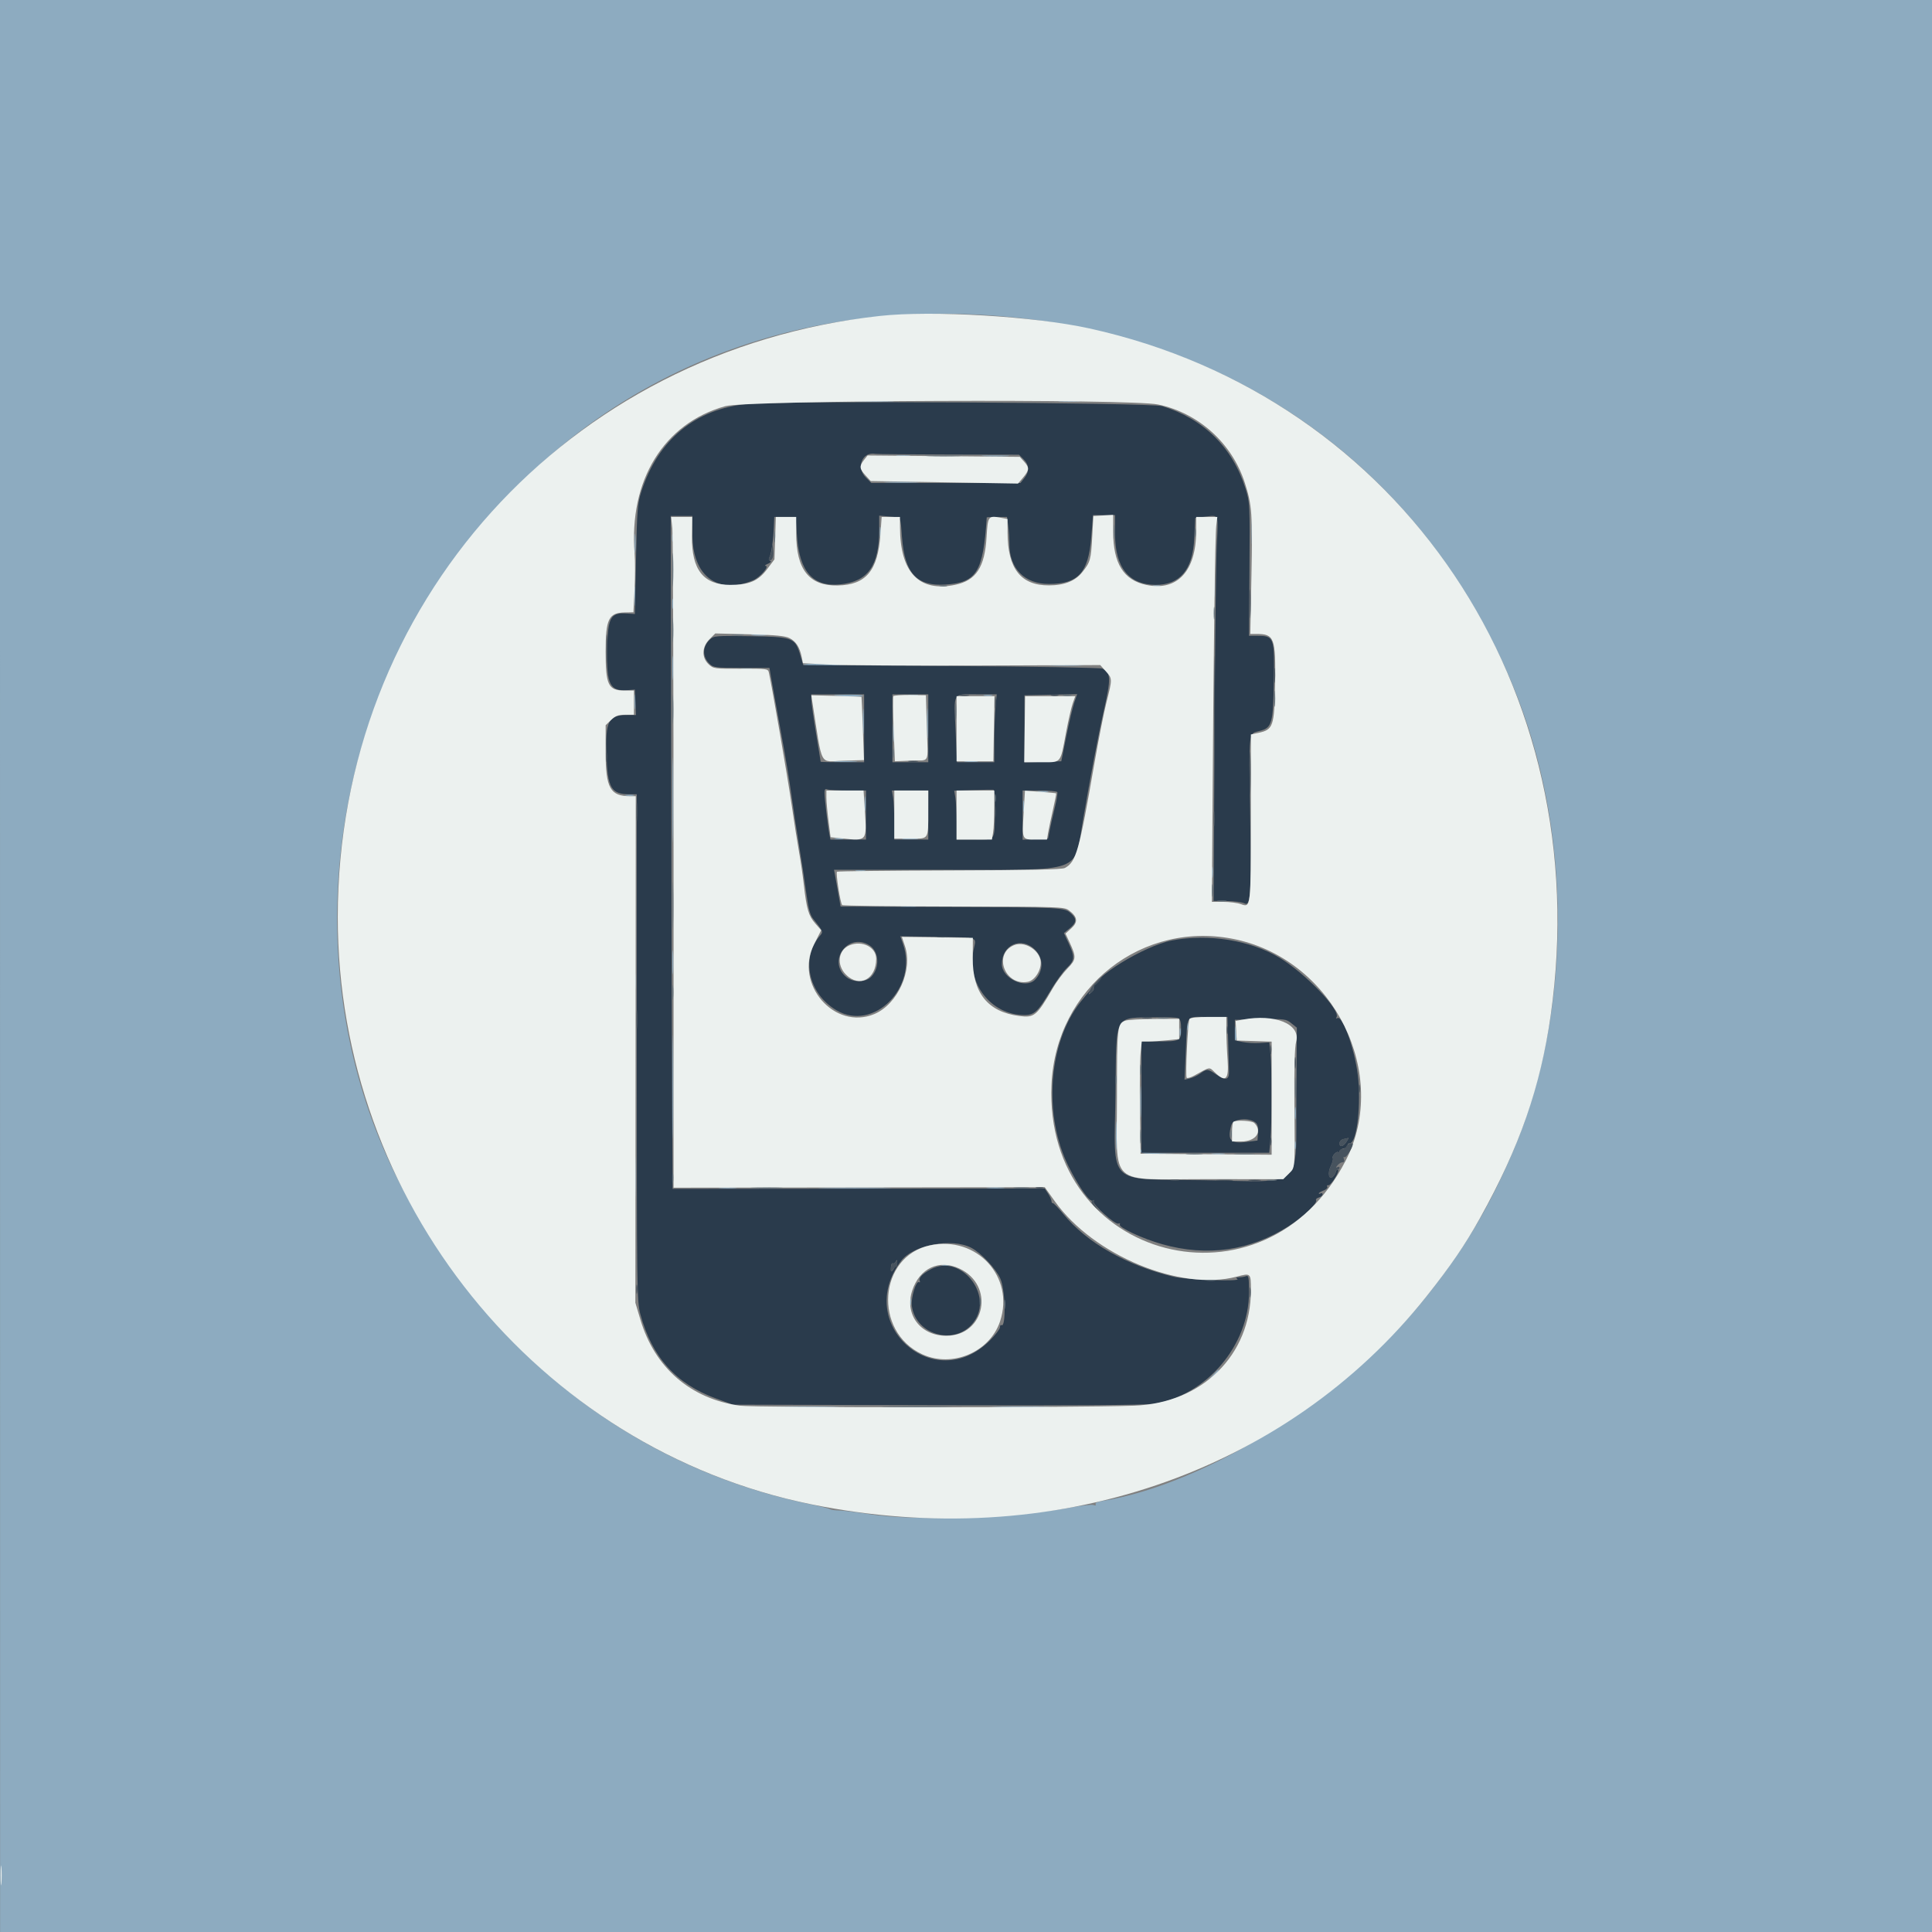<svg id="svg" version="1.1" xmlns="http://www.w3.org/2000/svg" xmlns:xlink="http://www.w3.org/1999/xlink" width="400" height="400" viewBox="0, 0, 400,400"><rect x="0" y="0" width="400" height="400" fill="#808080" stroke="none"/><g id="svgg"><path id="path0" d="M0.006 200.000 L 0.025 400.000 200.012 400.000 L 400.000 400.000 400.000 200.000 L 400.000 0.000 199.994 0.000 L -0.012 0.000 0.006 200.000 M214.258 66.215 C 259.652 72.115,295.554 99.529,313.130 141.712 C 325.557 171.538,325.674 208.791,313.434 237.944 C 308.558 249.557,303.360 258.312,295.375 268.359 C 278.997 288.969,249.916 307.303,228.060 310.798 C 227.171 310.940,226.678 311.199,226.829 311.443 C 226.985 311.695,226.833 311.756,226.434 311.603 C 226.078 311.467,223.896 311.705,221.585 312.132 C 209.727 314.326,189.452 314.983,179.883 313.483 C 177.305 313.079,174.492 312.737,173.633 312.722 C 172.773 312.707,171.982 312.597,171.875 312.477 C 171.768 312.358,169.746 311.854,167.383 311.359 C 130.670 303.662,100.308 279.664,82.341 244.141 C 63.966 207.810,65.899 161.793,87.294 126.235 C 114.428 81.138,160.718 59.256,214.258 66.215 M178.027 83.103 C 179.800 83.176,182.700 83.176,184.473 83.103 C 186.245 83.031,184.795 82.972,181.250 82.972 C 177.705 82.972,176.255 83.031,178.027 83.103 M219.447 83.101 C 220.582 83.180,222.340 83.179,223.353 83.099 C 224.366 83.019,223.438 82.954,221.289 82.955 C 219.141 82.956,218.312 83.022,219.447 83.101 M185.847 94.424 C 186.549 94.511,187.604 94.509,188.191 94.420 C 188.778 94.331,188.203 94.259,186.914 94.262 C 185.625 94.264,185.145 94.337,185.847 94.424 M203.824 94.430 C 205.175 94.507,207.284 94.506,208.511 94.429 C 209.738 94.352,208.633 94.289,206.055 94.290 C 203.477 94.291,202.473 94.354,203.824 94.430 M183.709 99.900 C 185.384 99.973,188.021 99.973,189.569 99.899 C 191.116 99.825,189.746 99.765,186.523 99.766 C 183.301 99.766,182.034 99.827,183.709 99.900 M259.129 110.156 C 259.129 112.412,259.193 113.335,259.272 112.207 C 259.351 111.079,259.351 109.233,259.272 108.105 C 259.193 106.978,259.129 107.900,259.129 110.156 M182.138 110.156 C 182.138 111.123,182.214 111.519,182.307 111.035 C 182.400 110.552,182.400 109.761,182.307 109.277 C 182.214 108.794,182.138 109.189,182.138 110.156 M131.386 112.500 C 131.386 114.326,131.454 115.073,131.536 114.160 C 131.618 113.247,131.618 111.753,131.536 110.840 C 131.454 109.927,131.386 110.674,131.386 112.500 M139.153 111.328 C 139.153 112.080,139.234 112.388,139.332 112.012 C 139.430 111.636,139.430 111.021,139.332 110.645 C 139.234 110.269,139.153 110.576,139.153 111.328 M251.315 121.289 C 251.316 123.438,251.381 124.267,251.460 123.131 C 251.539 121.996,251.539 120.238,251.458 119.225 C 251.378 118.212,251.314 119.141,251.315 121.289 M131.386 123.438 C 131.386 125.264,131.454 126.011,131.536 125.098 C 131.618 124.185,131.618 122.690,131.536 121.777 C 131.454 120.864,131.386 121.611,131.386 123.438 M238.770 121.363 C 239.146 121.461,239.761 121.461,240.137 121.363 C 240.513 121.265,240.205 121.184,239.453 121.184 C 238.701 121.184,238.394 121.265,238.770 121.363 M139.169 125.000 C 139.169 125.967,139.245 126.362,139.338 125.879 C 139.431 125.396,139.431 124.604,139.338 124.121 C 139.245 123.638,139.169 124.033,139.169 125.000 M155.753 131.532 C 156.446 131.618,157.677 131.620,158.487 131.535 C 159.298 131.451,158.730 131.380,157.227 131.378 C 155.723 131.376,155.060 131.446,155.753 131.532 M139.207 138.281 C 139.207 140.537,139.272 141.460,139.350 140.332 C 139.429 139.204,139.429 137.358,139.350 136.230 C 139.272 135.103,139.207 136.025,139.207 138.281 M166.360 137.612 C 166.530 137.780,168.587 137.867,170.932 137.805 L 175.195 137.691 170.623 137.498 C 168.109 137.392,166.190 137.443,166.360 137.612 M217.676 137.790 C 219.341 137.864,222.065 137.864,223.730 137.790 C 225.396 137.717,224.033 137.657,220.703 137.657 C 217.373 137.657,216.011 137.717,217.676 137.790 M153.619 138.562 C 154.212 138.651,155.091 138.649,155.572 138.556 C 156.052 138.464,155.566 138.390,154.492 138.393 C 153.418 138.396,153.025 138.472,153.619 138.562 M131.375 145.313 C 131.375 146.709,131.446 147.280,131.533 146.582 C 131.619 145.884,131.619 144.741,131.533 144.043 C 131.446 143.345,131.375 143.916,131.375 145.313 M172.852 143.997 C 175.649 144.287,178.819 144.313,178.652 144.043 C 178.551 143.882,176.942 143.778,175.075 143.813 C 173.207 143.847,172.207 143.930,172.852 143.997 M188.184 144.026 C 188.667 144.119,189.458 144.119,189.941 144.026 C 190.425 143.933,190.029 143.856,189.063 143.856 C 188.096 143.856,187.700 143.933,188.184 144.026 M203.813 144.026 C 204.299 144.120,205.002 144.116,205.376 144.018 C 205.749 143.921,205.352 143.844,204.492 143.849 C 203.633 143.853,203.327 143.933,203.813 144.026 M191.949 149.805 C 191.949 152.598,192.012 153.689,192.087 152.230 C 192.162 150.771,192.162 148.486,192.086 147.152 C 192.010 145.818,191.948 147.012,191.949 149.805 M178.662 149.414 C 178.663 151.777,178.727 152.694,178.805 151.451 C 178.882 150.207,178.882 148.274,178.803 147.154 C 178.724 146.034,178.661 147.051,178.662 149.414 M184.900 151.758 C 184.901 153.477,184.970 154.131,185.052 153.212 C 185.135 152.294,185.134 150.887,185.050 150.087 C 184.966 149.287,184.898 150.039,184.900 151.758 M139.239 165.625 C 139.239 173.467,139.291 176.675,139.355 172.754 C 139.419 168.833,139.419 162.417,139.355 158.496 C 139.291 154.575,139.239 157.783,139.239 165.625 M172.949 157.710 C 174.077 157.789,175.923 157.789,177.051 157.710 C 178.179 157.631,177.256 157.566,175.000 157.566 C 172.744 157.566,171.821 157.631,172.949 157.710 M199.909 157.705 C 200.611 157.792,201.666 157.790,202.253 157.701 C 202.840 157.612,202.266 157.541,200.977 157.543 C 199.688 157.545,199.207 157.618,199.909 157.705 M214.947 163.952 C 215.541 164.042,216.419 164.040,216.900 163.947 C 217.380 163.854,216.895 163.781,215.820 163.784 C 214.746 163.787,214.353 163.862,214.947 163.952 M179.031 166.406 C 179.031 167.803,179.102 168.374,179.189 167.676 C 179.275 166.978,179.275 165.835,179.189 165.137 C 179.102 164.438,179.031 165.010,179.031 166.406 M129.594 164.729 C 130.080 164.823,130.783 164.819,131.157 164.722 C 131.530 164.624,131.133 164.547,130.273 164.552 C 129.414 164.556,129.108 164.636,129.594 164.729 M211.830 166.992 C 211.833 168.066,211.909 168.459,211.999 167.866 C 212.089 167.272,212.086 166.393,211.994 165.913 C 211.901 165.432,211.828 165.918,211.830 166.992 M172.954 173.714 C 173.440 173.807,174.143 173.804,174.516 173.706 C 174.890 173.608,174.492 173.532,173.633 173.536 C 172.773 173.540,172.468 173.620,172.954 173.714 M187.003 173.719 C 187.696 173.806,188.927 173.807,189.737 173.723 C 190.548 173.638,189.980 173.567,188.477 173.566 C 186.973 173.564,186.310 173.633,187.003 173.719 M250.893 180.664 C 250.896 181.738,250.972 182.131,251.062 181.538 C 251.151 180.944,251.149 180.065,251.056 179.584 C 250.964 179.104,250.890 179.590,250.893 180.664 M177.246 180.354 C 177.729 180.447,178.521 180.447,179.004 180.354 C 179.487 180.261,179.092 180.185,178.125 180.185 C 177.158 180.185,176.763 180.261,177.246 180.354 M212.003 180.360 C 212.696 180.446,213.927 180.448,214.737 180.363 C 215.548 180.279,214.980 180.208,213.477 180.206 C 211.973 180.205,211.310 180.274,212.003 180.360 M186.612 187.782 C 187.306 187.868,188.536 187.870,189.347 187.785 C 190.157 187.701,189.590 187.630,188.086 187.628 C 186.582 187.626,185.919 187.696,186.612 187.782 M139.207 199.219 C 139.207 201.475,139.272 202.397,139.350 201.270 C 139.429 200.142,139.429 198.296,139.350 197.168 C 139.272 196.040,139.207 196.963,139.207 199.219 M131.386 203.125 C 131.386 204.951,131.454 205.698,131.536 204.785 C 131.618 203.872,131.618 202.378,131.536 201.465 C 131.454 200.552,131.386 201.299,131.386 203.125 M139.242 225.000 C 139.242 234.561,139.293 238.472,139.355 233.691 C 139.417 228.911,139.417 221.089,139.355 216.309 C 139.293 211.528,139.242 215.439,139.242 225.000 M245.794 212.500 C 245.794 213.252,245.874 213.560,245.972 213.184 C 246.071 212.808,246.071 212.192,245.972 211.816 C 245.874 211.440,245.794 211.748,245.794 212.500 M255.500 213.551 C 255.483 214.452,255.608 215.274,255.778 215.379 C 255.948 215.484,256.023 214.923,255.945 214.133 C 255.731 211.971,255.534 211.714,255.500 213.551 M244.231 213.672 C 244.231 214.424,244.312 214.731,244.410 214.355 C 244.508 213.979,244.508 213.364,244.410 212.988 C 244.312 212.612,244.231 212.920,244.231 213.672 M236.091 228.125 C 236.091 231.025,236.152 232.212,236.227 230.762 C 236.302 229.312,236.302 226.938,236.227 225.488 C 236.152 224.038,236.091 225.225,236.091 228.125 M268.086 230.469 C 268.086 231.650,268.159 232.134,268.249 231.543 C 268.338 230.952,268.338 229.985,268.249 229.395 C 268.159 228.804,268.086 229.287,268.086 230.469 M231.010 235.156 C 231.010 237.842,231.072 238.940,231.149 237.598 C 231.225 236.255,231.225 234.058,231.149 232.715 C 231.072 231.372,231.010 232.471,231.010 235.156 M131.414 243.555 C 131.414 247.852,131.471 249.663,131.541 247.579 C 131.611 245.496,131.611 241.980,131.542 239.767 C 131.472 237.553,131.414 239.258,131.414 243.555 M268.059 237.109 C 268.059 237.861,268.140 238.169,268.238 237.793 C 268.336 237.417,268.336 236.802,268.238 236.426 C 268.140 236.050,268.059 236.357,268.059 237.109 M236.062 238.086 C 236.136 238.811,236.437 238.869,240.239 238.887 L 244.336 238.907 240.358 238.776 C 237.006 238.666,236.349 238.540,236.181 237.975 C 236.033 237.475,236.003 237.503,236.062 238.086 M251.081 238.955 C 251.783 239.042,252.838 239.040,253.425 238.951 C 254.012 238.862,253.437 238.791,252.148 238.793 C 250.859 238.795,250.379 238.868,251.081 238.955 M149.131 245.990 C 150.050 246.072,151.456 246.071,152.256 245.987 C 153.056 245.903,152.305 245.836,150.586 245.837 C 148.867 245.838,148.213 245.907,149.131 245.990 M170.801 245.995 C 174.185 246.060,179.722 246.060,183.105 245.995 C 186.489 245.930,183.721 245.877,176.953 245.877 C 170.186 245.877,167.417 245.930,170.801 245.995 M204.600 245.990 C 205.519 246.072,206.925 246.071,207.725 245.987 C 208.525 245.903,207.773 245.836,206.055 245.837 C 204.336 245.838,203.681 245.907,204.600 245.990 M270.682 251.074 L 269.336 252.539 270.801 251.193 C 272.164 249.940,272.445 249.609,272.147 249.609 C 272.082 249.609,271.422 250.269,270.682 251.074 M195.020 261.988 C 195.396 262.086,196.011 262.086,196.387 261.988 C 196.763 261.890,196.455 261.809,195.703 261.809 C 194.951 261.809,194.644 261.890,195.020 261.988 M188.372 269.531 C 188.372 270.283,188.452 270.591,188.551 270.215 C 188.649 269.839,188.649 269.224,188.551 268.848 C 188.452 268.472,188.372 268.779,188.372 269.531 M250.952 284.863 L 249.805 286.133 251.074 284.986 C 252.258 283.916,252.523 283.594,252.222 283.594 C 252.154 283.594,251.583 284.165,250.952 284.863 M160.449 291.308 C 163.726 291.373,169.087 291.373,172.363 291.308 C 175.640 291.242,172.959 291.189,166.406 291.189 C 159.854 291.189,157.173 291.242,160.449 291.308 M206.543 291.308 C 209.390 291.374,214.048 291.374,216.895 291.308 C 219.741 291.241,217.412 291.186,211.719 291.186 C 206.025 291.186,203.696 291.241,206.543 291.308 " stroke="none" fill="#8dabc0" fill-rule="evenodd"></path><path id="path1" d="M154.883 83.619 C 144.012 84.616,136.265 90.977,132.789 101.758 C 131.987 104.248,131.887 105.503,131.677 115.808 L 131.445 127.124 129.668 127.014 C 126.410 126.812,125.848 127.848,125.704 134.310 C 125.540 141.727,126.264 143.177,129.991 142.887 L 131.445 142.773 131.561 145.410 L 131.676 148.047 129.875 148.047 C 125.952 148.047,125.304 149.306,125.562 156.436 C 125.806 163.189,126.567 164.453,130.389 164.453 L 131.836 164.453 131.836 216.894 C 131.836 267.040,131.868 269.456,132.572 272.070 C 134.971 280.980,139.975 286.545,148.305 289.568 L 151.758 290.820 194.141 290.934 C 223.421 291.012,237.308 290.915,239.063 290.621 C 249.871 288.809,258.594 278.504,258.594 267.549 C 258.594 264.454,258.512 264.010,257.976 264.216 C 257.636 264.346,256.977 264.456,256.511 264.459 C 255.907 264.463,255.812 264.559,256.178 264.791 C 257.116 265.386,245.659 264.989,242.969 264.334 C 233.137 261.939,225.026 257.317,220.118 251.314 C 219.088 250.054,218.124 249.058,217.977 249.099 C 217.829 249.141,217.708 248.960,217.708 248.697 C 217.708 248.433,217.391 247.735,217.004 247.143 L 216.300 246.069 177.779 246.107 L 139.258 246.146 139.161 230.006 C 139.107 221.130,139.020 189.782,138.965 160.345 L 138.867 106.823 141.113 106.823 L 143.359 106.823 143.363 110.736 C 143.372 119.274,148.607 123.207,155.902 120.155 C 157.328 119.558,159.377 117.206,158.508 117.163 C 158.233 117.149,158.447 116.953,158.984 116.728 C 159.555 116.488,159.759 116.241,159.476 116.135 C 159.155 116.014,159.107 115.732,159.333 115.301 C 159.716 114.571,160.119 111.692,160.229 108.887 L 160.302 107.031 162.517 107.031 L 164.732 107.031 165.006 111.004 C 165.514 118.387,168.364 121.565,173.958 120.988 C 179.735 120.392,182.031 117.145,182.031 109.574 L 182.031 106.755 184.082 106.943 C 186.657 107.180,186.402 106.767,186.750 111.265 C 187.329 118.740,189.805 121.415,195.784 121.027 C 202.217 120.610,203.555 118.424,204.291 107.129 C 204.294 107.075,205.240 107.031,206.392 107.031 L 208.488 107.031 208.736 108.844 C 208.873 109.840,208.986 111.554,208.988 112.652 C 208.998 117.740,212.127 120.898,217.159 120.898 C 223.226 120.898,225.328 118.603,225.922 111.328 L 226.305 106.641 228.582 106.641 L 230.859 106.641 230.859 110.559 C 230.859 117.471,233.715 121.061,239.232 121.085 C 244.296 121.108,246.945 117.955,247.254 111.536 L 247.461 107.227 249.609 106.961 C 252.374 106.618,252.253 106.308,251.920 112.891 C 251.763 116.006,251.551 133.848,251.449 152.539 L 251.264 186.523 254.050 186.555 C 255.582 186.572,257.215 186.789,257.677 187.037 C 258.950 187.719,259.101 185.171,258.822 167.667 C 258.559 151.252,258.485 151.891,260.723 151.350 C 263.352 150.714,263.594 149.873,263.741 140.884 C 263.887 131.941,263.775 131.641,260.308 131.641 L 258.593 131.641 258.691 117.871 C 258.787 104.389,258.770 104.040,257.875 101.172 C 255.221 92.671,249.205 86.712,240.625 84.088 C 238.234 83.356,162.276 82.941,154.883 83.619 M196.404 94.111 L 210.973 94.141 211.932 95.099 C 213.104 96.271,213.155 97.605,212.081 98.971 L 211.271 100.000 195.840 100.000 L 180.409 100.000 179.267 98.858 C 177.177 96.768,178.529 93.434,181.250 93.966 C 181.572 94.029,188.392 94.094,196.404 94.111 M146.977 132.410 C 145.367 133.911,145.368 136.012,146.979 137.513 C 147.721 138.205,148.376 138.281,153.553 138.281 L 159.303 138.281 159.964 142.090 C 160.328 144.185,161.213 149.063,161.930 152.930 C 162.647 156.797,163.516 162.070,163.862 164.648 C 164.208 167.227,164.912 171.885,165.428 175.000 C 165.944 178.115,166.620 182.575,166.930 184.910 C 167.348 188.049,167.710 189.424,168.320 190.183 C 170.389 192.761,170.464 192.934,169.824 193.662 C 165.729 198.322,167.343 205.743,173.198 209.174 C 180.872 213.671,190.124 204.410,186.949 195.411 L 186.397 193.848 194.030 193.980 C 202.874 194.132,202.146 193.868,201.556 196.709 C 200.117 203.642,205.222 210.156,212.093 210.156 C 214.118 210.156,214.942 209.402,217.331 205.361 C 218.502 203.379,220.091 201.152,220.863 200.412 C 222.527 198.815,222.579 198.151,221.262 195.321 L 220.266 193.182 221.465 192.196 C 222.888 191.026,222.966 190.269,221.777 189.160 C 220.401 187.875,220.212 187.864,196.489 187.778 L 174.033 187.695 173.553 184.961 C 173.290 183.457,172.984 181.743,172.875 181.152 L 172.676 180.078 195.928 180.078 C 224.630 180.078,222.330 180.904,224.200 169.922 C 225.767 160.715,227.398 152.145,228.546 147.070 C 230.042 140.462,229.999 139.287,228.234 138.425 C 227.852 138.238,213.762 137.998,196.923 137.891 L 166.306 137.695 165.671 135.588 C 164.595 132.016,164.172 131.857,155.344 131.716 C 148.203 131.602,147.810 131.634,146.977 132.410 M178.906 150.781 L 178.906 157.813 174.414 157.813 C 171.943 157.813,169.919 157.769,169.916 157.715 C 169.914 157.661,169.475 154.980,168.942 151.758 C 168.409 148.535,167.972 145.415,167.971 144.824 L 167.969 143.750 173.438 143.750 L 178.906 143.750 178.906 150.781 M192.188 150.781 L 192.188 157.813 188.477 157.813 L 184.766 157.813 184.766 150.781 L 184.766 143.750 188.477 143.750 L 192.188 143.750 192.188 150.781 M206.114 146.387 C 205.977 147.837,205.864 151.001,205.862 153.418 L 205.859 157.813 201.995 157.813 L 198.130 157.813 197.846 151.380 C 197.482 143.122,197.124 143.750,202.193 143.750 L 206.363 143.750 206.114 146.387 M222.408 145.485 C 222.076 146.459,221.337 149.588,220.766 152.437 L 219.727 157.617 215.918 157.729 L 212.109 157.841 212.112 150.893 L 212.114 143.945 217.563 143.829 L 223.012 143.713 222.408 145.485 M175.618 163.672 L 179.297 163.672 179.297 168.750 L 179.297 173.828 175.617 173.828 L 171.937 173.828 171.718 172.754 C 171.408 171.231,170.703 165.239,170.703 164.129 C 170.703 163.440,170.864 163.259,171.321 163.435 C 171.661 163.565,173.594 163.672,175.618 163.672 M205.986 168.138 C 205.895 174.233,206.195 173.828,201.770 173.828 L 198.047 173.828 198.043 170.215 C 198.040 168.228,197.930 165.949,197.799 165.151 L 197.559 163.701 201.416 163.577 C 203.538 163.509,205.449 163.476,205.664 163.503 C 205.904 163.534,206.028 165.323,205.986 168.138 M192.188 168.750 L 192.188 173.828 188.672 173.828 L 185.156 173.828 185.152 170.215 C 185.150 168.228,185.039 165.942,184.906 165.137 L 184.663 163.672 188.425 163.672 L 192.188 163.672 192.188 168.750 M218.901 163.990 C 219.009 164.166,218.777 165.616,218.384 167.213 C 217.992 168.810,217.518 170.908,217.331 171.875 L 216.991 173.633 214.355 173.748 L 211.719 173.864 211.719 168.768 L 211.719 163.672 215.211 163.672 C 217.132 163.672,218.793 163.815,218.901 163.990 M242.698 194.699 C 236.832 195.809,225.773 202.644,226.452 204.740 C 226.499 204.885,226.246 205.240,225.889 205.529 C 225.334 205.979,225.288 205.970,225.568 205.469 C 226.019 204.662,225.444 205.275,223.723 207.434 C 217.006 215.860,215.931 230.951,221.289 241.602 C 223.418 245.832,225.639 248.962,226.246 248.587 C 226.499 248.431,226.575 248.492,226.426 248.733 C 226.082 249.289,230.871 253.595,231.545 253.336 C 231.835 253.225,231.968 253.302,231.841 253.508 C 231.479 254.093,236.564 256.461,240.640 257.604 C 249.995 260.230,258.810 258.960,266.867 253.825 C 269.902 251.891,272.853 249.072,272.479 248.466 C 272.366 248.284,272.624 248.044,273.051 247.933 C 273.479 247.821,273.828 247.527,273.828 247.279 C 273.828 247.032,273.652 246.938,273.438 247.070 C 273.223 247.203,273.047 247.209,273.047 247.084 C 273.047 246.958,273.497 246.685,274.047 246.475 C 274.597 246.266,274.935 245.915,274.799 245.694 C 274.663 245.474,274.749 245.341,274.991 245.400 C 275.233 245.460,275.879 244.761,276.427 243.848 C 276.975 242.935,277.229 242.188,276.993 242.188 C 276.756 242.188,276.563 242.376,276.563 242.606 C 276.563 242.836,276.311 243.276,276.003 243.584 C 275.128 244.459,274.804 242.856,275.552 241.356 C 275.886 240.687,276.063 239.984,275.945 239.793 C 275.684 239.371,276.763 238.221,277.102 238.560 C 277.235 238.693,277.344 238.618,277.344 238.392 C 277.344 238.166,277.692 237.891,278.118 237.779 C 278.804 237.600,278.841 237.673,278.445 238.417 C 278.039 239.180,278.058 239.207,278.656 238.714 C 279.052 238.388,279.223 237.881,279.084 237.445 C 278.930 236.959,279.046 236.719,279.436 236.719 C 280.800 236.719,281.735 229.911,281.232 223.632 C 280.798 218.204,278.040 210.070,276.878 210.789 C 276.614 210.952,276.551 210.881,276.719 210.609 C 277.606 209.175,270.218 201.476,264.885 198.277 C 258.862 194.663,250.238 193.273,242.698 194.699 M179.970 195.692 C 181.985 196.921,182.216 200.289,180.416 202.204 C 179.288 203.406,176.718 203.472,175.276 202.338 C 171.169 199.107,175.504 192.970,179.970 195.692 M214.297 196.641 C 216.080 198.424,216.065 201.066,214.263 202.869 C 212.287 204.844,207.422 202.540,207.422 199.629 C 207.422 195.581,211.475 193.819,214.297 196.641 M243.913 210.784 C 244.369 210.959,244.531 211.563,244.531 213.082 C 244.531 215.542,244.394 215.612,239.551 215.620 L 236.328 215.625 236.328 227.148 L 236.328 238.672 249.553 238.672 L 262.778 238.672 263.027 236.035 C 263.345 232.663,263.355 221.130,263.041 218.124 L 262.801 215.820 260.795 215.940 C 259.692 216.007,258.086 215.911,257.227 215.728 L 255.664 215.395 255.664 213.264 L 255.664 211.133 260.938 211.031 C 265.973 210.933,266.263 210.970,267.355 211.851 L 268.500 212.773 268.399 226.974 C 268.259 246.593,270.376 244.690,249.066 244.350 C 228.824 244.026,230.700 245.874,230.945 226.496 C 231.161 209.419,230.403 210.793,239.714 210.615 C 241.684 210.578,243.574 210.654,243.913 210.784 M254.277 215.527 C 254.352 218.267,254.431 221.119,254.452 221.865 C 254.504 223.610,253.746 223.785,251.816 222.475 C 250.061 221.284,249.873 221.271,248.519 222.247 C 247.937 222.667,246.961 223.129,246.351 223.275 L 245.240 223.540 245.520 217.337 C 245.861 209.802,245.354 210.547,250.141 210.547 L 254.141 210.547 254.277 215.527 M259.996 232.451 C 260.389 232.777,260.547 233.473,260.469 234.537 L 260.352 236.133 258.203 236.408 C 254.751 236.849,254.071 236.127,254.928 232.931 C 255.285 231.602,258.594 231.288,259.996 232.451 M278.820 236.321 C 278.140 237.409,277.344 237.632,277.344 236.734 C 277.344 236.275,277.679 235.927,278.223 235.823 C 278.706 235.729,279.147 235.629,279.203 235.600 C 279.258 235.571,279.086 235.895,278.820 236.321 M201.134 258.363 C 203.153 259.431,206.201 262.681,207.123 264.752 C 208.156 267.071,208.321 274.969,207.324 274.354 C 207.163 274.254,207.031 274.458,207.031 274.807 C 207.031 275.156,206.095 276.378,204.951 277.522 C 193.415 289.058,176.689 274.099,186.553 261.068 C 189.086 257.723,197.106 256.235,201.134 258.363 M185.352 262.109 C 184.618 263.529,184.358 263.594,184.462 262.333 C 184.505 261.811,184.667 261.463,184.822 261.558 C 184.976 261.653,185.213 261.553,185.348 261.334 C 185.908 260.428,185.911 261.027,185.352 262.109 M192.773 262.760 C 191.031 263.681,190.182 264.533,190.411 265.132 C 190.524 265.426,190.465 265.572,190.280 265.458 C 189.670 265.081,188.565 268.721,188.787 270.377 C 189.616 276.556,197.971 278.707,201.629 273.683 C 205.755 268.014,198.880 259.533,192.773 262.760 " stroke="none" fill="#2a3b4c" fill-rule="evenodd"></path><path id="path2" d="M182.121 65.416 C 117.361 72.529,69.956 125.103,69.927 189.844 C 69.901 248.607,111.258 299.905,167.969 311.453 C 217.670 321.573,266.107 305.190,295.375 268.359 C 300.309 262.151,303.335 257.725,306.404 252.227 C 314.586 237.569,318.951 225.040,321.061 210.156 C 330.635 142.611,290.067 82.210,225.586 68.005 C 214.097 65.474,193.022 64.218,182.121 65.416 M239.751 83.745 C 248.163 85.504,255.096 91.769,257.739 100.000 C 259.213 104.593,259.348 106.490,259.099 119.114 L 258.860 131.250 260.113 131.250 C 263.853 131.250,264.147 132.042,263.989 141.698 C 263.848 150.328,263.597 151.072,260.604 151.716 L 258.984 152.064 258.978 169.294 C 258.972 187.971,258.976 187.936,256.927 187.196 C 256.202 186.933,254.551 186.719,253.259 186.719 L 250.909 186.719 251.042 166.699 C 251.256 134.332,251.567 110.877,251.807 108.887 L 252.032 107.031 249.844 107.031 L 247.656 107.031 247.656 109.942 C 247.656 118.221,243.769 122.436,237.361 121.105 C 232.621 120.121,230.469 116.674,230.469 110.065 L 230.469 106.600 228.418 106.718 L 226.367 106.836 226.132 111.133 C 225.870 115.909,225.742 116.371,224.101 118.433 C 222.620 120.294,220.390 121.186,217.187 121.199 C 211.355 121.222,208.629 117.751,208.603 110.272 L 208.594 107.457 207.266 107.208 C 204.602 106.708,204.517 106.821,204.263 111.137 C 203.893 117.437,202.109 120.172,197.779 121.076 C 190.273 122.643,186.345 118.527,186.331 109.082 L 186.328 107.031 184.433 107.031 L 182.537 107.031 182.282 110.645 C 181.749 118.176,179.307 121.095,173.438 121.216 C 167.554 121.338,164.844 117.951,164.844 110.476 L 164.844 107.031 162.737 107.031 L 160.631 107.031 160.485 111.426 L 160.339 115.820 158.805 117.860 C 156.976 120.293,155.087 121.094,151.179 121.094 C 145.648 121.094,143.179 117.962,143.263 111.055 L 143.313 107.031 141.132 107.031 L 138.951 107.031 139.202 109.432 C 139.340 110.753,139.453 141.998,139.453 178.866 L 139.453 245.898 177.879 245.847 L 216.304 245.795 218.403 248.730 C 226.413 259.930,244.403 267.385,256.025 264.321 C 258.981 263.541,258.984 263.544,258.984 267.128 C 258.984 280.585,248.910 290.527,234.766 291.029 C 222.358 291.469,156.205 291.466,153.107 291.025 C 142.941 289.578,135.569 283.184,132.593 273.234 L 131.545 269.727 131.585 217.285 L 131.625 164.844 130.448 164.844 C 126.337 164.844,125.391 163.144,125.391 155.757 L 125.391 150.146 126.520 149.064 C 127.420 148.201,128.015 147.982,129.450 147.982 L 131.250 147.982 131.250 145.475 L 131.250 142.969 129.332 142.969 C 125.931 142.969,125.391 141.868,125.391 134.937 C 125.391 128.140,126.011 126.871,129.370 126.797 L 131.139 126.758 131.376 122.070 C 131.506 119.492,131.513 116.152,131.392 114.648 C 130.162 99.474,137.437 87.629,150.156 84.095 C 154.606 82.858,234.025 82.548,239.751 83.745 M178.870 95.251 C 177.874 96.518,177.928 97.038,179.199 98.426 L 180.273 99.598 195.520 99.859 L 210.767 100.120 211.829 98.858 C 213.119 97.325,213.148 96.812,212.012 95.557 L 211.133 94.586 195.374 94.445 L 179.616 94.304 178.870 95.251 M163.490 132.128 C 164.806 132.813,165.567 133.996,165.972 135.985 L 166.241 137.305 171.695 137.595 C 174.694 137.754,188.544 137.842,202.473 137.790 L 227.797 137.695 228.938 138.971 C 230.320 140.517,230.320 140.507,229.097 145.330 C 228.557 147.459,227.421 153.204,226.573 158.096 C 223.420 176.267,222.800 178.461,220.466 179.710 C 219.879 180.024,212.930 180.171,196.570 180.213 C 183.883 180.246,173.404 180.372,173.284 180.492 C 173.012 180.764,173.985 187.006,174.358 187.379 C 174.509 187.530,184.905 187.669,197.461 187.687 C 219.643 187.721,220.320 187.744,221.335 188.502 C 223.096 189.816,223.237 190.886,221.821 192.179 L 220.601 193.293 221.392 194.986 C 222.883 198.180,222.851 198.624,221.002 200.520 C 220.085 201.459,218.737 203.265,218.005 204.532 C 214.642 210.357,214.157 210.757,210.972 210.342 C 204.500 209.499,201.348 205.555,201.394 198.356 L 201.420 194.172 194.069 194.059 C 190.026 193.996,186.718 193.958,186.718 193.973 C 186.719 193.989,187.003 194.836,187.351 195.856 C 189.050 200.843,185.867 207.925,181.016 209.952 C 172.745 213.408,164.379 203.710,168.547 195.498 L 170.019 192.597 168.815 191.225 C 167.410 189.625,167.004 188.261,166.425 183.203 C 166.192 181.162,165.744 178.086,165.430 176.367 C 165.115 174.648,164.412 170.166,163.867 166.406 C 163.057 160.817,159.879 142.380,159.183 139.231 C 159.013 138.457,158.761 138.423,153.366 138.449 C 147.918 138.476,147.692 138.444,146.715 137.530 C 145.229 136.139,145.306 133.930,146.896 132.340 L 148.090 131.147 155.197 131.329 C 160.642 131.468,162.582 131.655,163.490 132.128 M168.154 145.117 C 170.377 159.285,169.511 157.646,174.692 157.495 L 178.876 157.372 178.642 150.854 C 178.513 147.269,178.388 144.309,178.364 144.277 C 178.340 144.245,175.991 144.157,173.145 144.082 L 167.970 143.945 168.154 145.117 M184.959 144.144 C 184.857 144.308,184.886 147.407,185.023 151.030 L 185.272 157.617 188.632 157.479 C 192.645 157.315,192.107 158.454,191.887 150.586 L 191.701 143.945 188.422 143.896 C 186.619 143.868,185.060 143.980,184.959 144.144 M198.048 150.879 L 198.049 157.617 201.857 157.617 L 205.664 157.617 205.783 150.879 L 205.902 144.141 201.975 144.141 L 198.047 144.141 198.048 150.879 M212.146 150.977 L 212.056 157.813 215.607 157.813 C 219.815 157.813,219.486 158.211,220.724 151.606 C 221.182 149.159,221.797 146.479,222.089 145.649 L 222.622 144.141 217.429 144.141 L 212.237 144.141 212.146 150.977 M171.094 165.110 C 171.094 165.901,171.290 168.076,171.529 169.942 L 171.964 173.336 174.321 173.582 C 179.537 174.127,179.472 174.206,179.055 167.758 L 178.791 163.672 174.942 163.672 L 171.094 163.672 171.094 165.110 M185.156 168.652 L 185.156 173.633 188.457 173.633 C 192.380 173.633,192.174 173.951,192.182 167.871 L 192.188 163.672 188.672 163.672 L 185.156 163.672 185.156 168.652 M198.047 168.750 L 198.047 173.828 201.707 173.828 L 205.367 173.828 205.609 172.363 C 205.742 171.558,205.853 169.272,205.855 167.285 L 205.859 163.672 201.953 163.672 L 198.047 163.672 198.047 168.750 M211.930 168.359 C 211.598 173.919,211.556 173.828,214.458 173.828 L 216.761 173.828 217.010 172.363 C 217.147 171.558,217.597 169.422,218.011 167.617 C 218.425 165.813,218.716 164.299,218.659 164.254 C 218.602 164.208,217.127 164.066,215.381 163.938 L 212.208 163.704 211.930 168.359 M256.036 194.540 C 276.227 199.003,287.789 222.453,278.603 240.309 C 261.845 272.882,216.157 261.118,217.698 224.626 C 218.550 204.443,236.634 190.251,256.036 194.540 M175.921 195.700 C 173.518 196.670,173.129 199.770,175.156 201.797 C 177.926 204.567,181.406 202.735,181.406 198.506 C 181.406 196.115,178.533 194.646,175.921 195.700 M209.961 195.682 C 205.539 197.491,208.026 204.171,212.788 203.277 C 214.395 202.976,215.842 200.414,215.400 198.653 C 214.842 196.430,211.968 194.860,209.961 195.682 M246.271 210.966 C 245.928 211.522,245.391 222.770,245.690 223.137 C 245.818 223.294,246.533 223.086,247.278 222.675 C 250.641 220.819,250.311 220.871,251.494 222.004 C 253.779 224.194,254.450 223.556,254.160 219.471 C 254.020 217.505,253.906 214.692,253.906 213.221 L 253.906 210.547 250.218 210.547 C 248.013 210.547,246.426 210.715,246.271 210.966 M232.936 211.331 C 231.324 211.980,231.250 212.670,231.253 227.025 C 231.256 246.044,229.146 244.112,249.932 244.128 L 265.685 244.141 266.827 242.999 C 268.178 241.647,268.108 242.534,267.993 228.286 C 267.934 221.012,268.055 216.755,268.351 215.656 C 269.326 212.033,263.986 209.839,257.263 211.100 L 255.820 211.371 255.937 213.400 L 256.055 215.430 259.668 215.542 L 263.281 215.654 263.281 227.363 L 263.281 239.073 249.707 238.970 L 236.133 238.867 236.014 229.688 C 235.949 224.639,236.007 219.409,236.143 218.066 L 236.390 215.625 237.864 215.625 C 238.675 215.625,240.419 215.512,241.740 215.374 L 244.141 215.123 244.141 213.030 L 244.141 210.938 238.965 210.962 C 236.118 210.976,233.405 211.142,232.936 211.331 M255.339 232.292 C 255.195 232.435,255.078 233.402,255.078 234.440 L 255.078 236.328 256.999 236.328 C 260.025 236.328,261.465 234.278,259.688 232.500 C 259.195 232.007,255.786 231.844,255.339 232.292 M192.596 257.826 C 181.856 260.071,180.722 275.674,190.955 280.393 C 197.150 283.249,204.928 279.952,207.052 273.570 C 210.114 264.370,202.251 255.807,192.596 257.826 M198.633 262.644 C 206.019 266.113,203.996 276.534,195.933 276.556 C 190.563 276.571,187.222 272.139,188.869 267.183 C 190.404 262.559,194.449 260.679,198.633 262.644 M0.136 388.281 C 0.136 390.107,0.204 390.854,0.286 389.941 C 0.368 389.028,0.368 387.534,0.286 386.621 C 0.204 385.708,0.136 386.455,0.136 388.281 " stroke="none" fill="#ecf1ef" fill-rule="evenodd"></path><path id="path3" d="M159.828 113.405 C 159.794 114.010,159.584 114.844,159.361 115.260 C 159.079 115.788,159.083 116.016,159.374 116.016 C 159.978 116.016,160.234 115.106,160.051 113.611 C 159.907 112.436,159.884 112.415,159.828 113.405 M258.744 125.000 C 258.744 127.686,258.807 128.784,258.883 127.441 C 258.959 126.099,258.959 123.901,258.883 122.559 C 258.807 121.216,258.744 122.314,258.744 125.000 M251.352 147.266 C 251.352 157.471,251.403 161.646,251.464 156.543 C 251.526 151.440,251.526 143.091,251.464 137.988 C 251.403 132.886,251.352 137.061,251.352 147.266 M125.541 134.375 C 125.541 137.061,125.604 138.159,125.680 136.816 C 125.756 135.474,125.756 133.276,125.680 131.934 C 125.604 130.591,125.541 131.689,125.541 134.375 M263.797 139.844 C 263.797 141.240,263.868 141.812,263.954 141.113 C 264.041 140.415,264.041 139.272,263.954 138.574 C 263.868 137.876,263.797 138.447,263.797 139.844 M198.730 144.026 C 199.214 144.119,200.005 144.119,200.488 144.026 C 200.972 143.933,200.576 143.856,199.609 143.856 C 198.643 143.856,198.247 143.933,198.730 144.026 M205.971 145.508 C 205.974 146.582,206.050 146.975,206.140 146.381 C 206.229 145.788,206.227 144.909,206.134 144.428 C 206.042 143.948,205.968 144.434,205.971 145.508 M217.676 144.019 C 218.052 144.118,218.667 144.118,219.043 144.019 C 219.419 143.921,219.111 143.841,218.359 143.841 C 217.607 143.841,217.300 143.921,217.676 144.019 M258.756 160.156 C 258.756 164.131,258.814 165.757,258.885 163.770 C 258.956 161.782,258.956 158.530,258.885 156.543 C 258.814 154.556,258.756 156.182,258.756 160.156 M125.489 156.836 C 125.493 157.695,125.573 158.001,125.667 157.515 C 125.760 157.029,125.757 156.326,125.659 155.952 C 125.561 155.579,125.485 155.977,125.489 156.836 M188.184 157.698 C 188.667 157.791,189.458 157.791,189.941 157.698 C 190.425 157.604,190.029 157.528,189.063 157.528 C 188.096 157.528,187.700 157.604,188.184 157.698 M131.775 168.164 C 131.776 169.883,131.845 170.537,131.927 169.619 C 132.010 168.700,132.009 167.294,131.925 166.494 C 131.841 165.694,131.773 166.445,131.775 168.164 M205.971 168.164 C 205.974 169.238,206.050 169.631,206.140 169.038 C 206.229 168.444,206.227 167.565,206.134 167.084 C 206.042 166.604,205.968 167.090,205.971 168.164 M251.297 169.531 C 251.297 170.928,251.368 171.499,251.454 170.801 C 251.541 170.103,251.541 168.960,251.454 168.262 C 251.368 167.563,251.297 168.135,251.297 169.531 M194.244 194.030 C 194.837 194.120,195.716 194.118,196.197 194.025 C 196.677 193.932,196.191 193.859,195.117 193.862 C 194.043 193.865,193.650 193.941,194.244 194.030 M226.756 203.518 C 225.566 204.760,224.961 206.312,226.004 205.446 C 226.306 205.195,226.464 204.845,226.355 204.667 C 226.245 204.490,226.379 204.202,226.652 204.028 C 227.211 203.671,228.313 202.344,228.051 202.344 C 227.957 202.344,227.374 202.872,226.756 203.518 M131.775 211.133 C 131.776 212.852,131.845 213.506,131.927 212.587 C 132.010 211.669,132.009 210.262,131.925 209.462 C 131.841 208.662,131.773 209.414,131.775 211.133 M236.621 210.823 C 237.104 210.916,237.896 210.916,238.379 210.823 C 238.862 210.729,238.467 210.653,237.500 210.653 C 236.533 210.653,236.138 210.729,236.621 210.823 M253.997 213.281 C 253.997 214.033,254.077 214.341,254.176 213.965 C 254.274 213.589,254.274 212.974,254.176 212.598 C 254.077 212.222,253.997 212.529,253.997 213.281 M262.989 217.383 C 262.993 218.242,263.073 218.548,263.167 218.062 C 263.260 217.576,263.257 216.873,263.159 216.499 C 263.061 216.126,262.985 216.523,262.989 217.383 M268.080 220.117 C 268.083 221.191,268.159 221.584,268.249 220.991 C 268.339 220.397,268.336 219.518,268.244 219.038 C 268.151 218.557,268.078 219.043,268.080 220.117 M281.341 225.391 C 281.341 226.143,281.421 226.450,281.519 226.074 C 281.618 225.698,281.618 225.083,281.519 224.707 C 281.421 224.331,281.341 224.639,281.341 225.391 M262.981 236.328 C 262.981 237.080,263.062 237.388,263.160 237.012 C 263.258 236.636,263.258 236.021,263.160 235.645 C 263.062 235.269,262.981 235.576,262.981 236.328 M278.223 235.823 C 277.679 235.927,277.344 236.275,277.344 236.734 C 277.344 237.632,278.140 237.409,278.820 236.321 C 279.086 235.895,279.258 235.571,279.203 235.600 C 279.147 235.629,278.706 235.729,278.223 235.823 M278.765 237.305 C 278.641 237.627,278.271 237.891,277.942 237.891 C 277.613 237.891,277.344 238.096,277.344 238.346 C 277.344 238.597,277.235 238.693,277.102 238.560 C 276.763 238.221,275.684 239.371,275.945 239.793 C 276.063 239.984,275.886 240.687,275.552 241.356 C 274.804 242.856,275.128 244.459,276.003 243.584 C 276.311 243.276,276.563 242.836,276.563 242.606 C 276.563 242.376,276.738 242.188,276.953 242.188 C 277.168 242.188,277.344 242.001,277.344 241.774 C 277.344 241.546,277.124 241.492,276.855 241.653 C 276.524 241.853,276.539 241.735,276.903 241.286 C 277.198 240.922,277.676 240.625,277.965 240.625 C 278.295 240.625,278.398 240.383,278.242 239.975 C 278.093 239.587,278.150 239.423,278.385 239.568 C 278.702 239.763,280.078 237.595,280.078 236.901 C 280.078 236.441,278.965 236.784,278.765 237.305 M242.485 244.417 C 242.971 244.510,243.674 244.507,244.048 244.409 C 244.421 244.311,244.023 244.235,243.164 244.239 C 242.305 244.243,241.999 244.323,242.485 244.417 M252.051 244.425 C 252.856 244.509,254.175 244.509,254.980 244.425 C 255.786 244.341,255.127 244.272,253.516 244.272 C 251.904 244.272,251.245 244.341,252.051 244.425 M258.691 244.420 C 259.282 244.510,260.249 244.510,260.840 244.420 C 261.431 244.331,260.947 244.258,259.766 244.258 C 258.584 244.258,258.101 244.331,258.691 244.420 M214.551 245.972 C 214.927 246.071,215.542 246.071,215.918 245.972 C 216.294 245.874,215.986 245.794,215.234 245.794 C 214.482 245.794,214.175 245.874,214.551 245.972 M226.012 248.771 C 225.898 248.955,226.283 249.526,226.868 250.041 L 227.930 250.977 227.047 249.971 C 226.562 249.418,226.284 248.847,226.429 248.701 C 226.574 248.556,226.586 248.438,226.455 248.438 C 226.325 248.438,226.125 248.588,226.012 248.771 M185.348 261.334 C 185.213 261.553,184.976 261.653,184.822 261.558 C 184.667 261.463,184.508 261.855,184.468 262.431 C 184.403 263.375,184.446 263.411,184.912 262.799 C 185.196 262.426,185.506 262.198,185.599 262.292 C 185.693 262.386,185.770 262.120,185.770 261.700 C 185.770 260.835,185.696 260.771,185.348 261.334 M131.739 266.992 C 131.743 267.852,131.823 268.157,131.917 267.671 C 132.010 267.185,132.007 266.482,131.909 266.109 C 131.811 265.735,131.735 266.133,131.739 266.992 M258.700 267.578 C 258.700 268.545,258.776 268.940,258.869 268.457 C 258.963 267.974,258.963 267.183,258.869 266.699 C 258.776 266.216,258.700 266.611,258.700 267.578 " stroke="none" fill="#47535e" fill-rule="evenodd"></path><path id="path4" d="M192.090 94.431 C 193.862 94.504,196.763 94.504,198.535 94.431 C 200.308 94.359,198.857 94.300,195.313 94.300 C 191.768 94.300,190.317 94.359,192.090 94.431 M230.594 110.156 C 230.594 111.553,230.665 112.124,230.751 111.426 C 230.838 110.728,230.838 109.585,230.751 108.887 C 230.665 108.188,230.594 108.760,230.594 110.156 M247.364 110.352 C 247.368 111.211,247.448 111.517,247.542 111.031 C 247.635 110.545,247.632 109.842,247.534 109.468 C 247.436 109.095,247.360 109.492,247.364 110.352 M160.268 111.133 C 160.271 112.207,160.347 112.600,160.437 112.006 C 160.526 111.413,160.524 110.534,160.431 110.053 C 160.339 109.573,160.265 110.059,160.268 111.133 M139.218 117.969 C 139.218 121.084,139.278 122.358,139.353 120.801 C 139.427 119.243,139.427 116.694,139.353 115.137 C 139.278 113.579,139.218 114.854,139.218 117.969 M194.629 121.363 C 195.005 121.461,195.620 121.461,195.996 121.363 C 196.372 121.265,196.064 121.184,195.313 121.184 C 194.561 121.184,194.253 121.265,194.629 121.363 M251.289 126.953 C 251.289 128.135,251.362 128.618,251.452 128.027 C 251.541 127.437,251.541 126.470,251.452 125.879 C 251.362 125.288,251.289 125.771,251.289 126.953 M139.207 130.469 C 139.207 132.725,139.272 133.647,139.350 132.520 C 139.429 131.392,139.429 129.546,139.350 128.418 C 139.272 127.290,139.207 128.213,139.207 130.469 M151.660 131.530 C 152.251 131.619,153.218 131.619,153.809 131.530 C 154.399 131.440,153.916 131.367,152.734 131.367 C 151.553 131.367,151.069 131.440,151.660 131.530 M139.213 146.875 C 139.213 149.561,139.275 150.659,139.352 149.316 C 139.428 147.974,139.428 145.776,139.352 144.434 C 139.275 143.091,139.213 144.189,139.213 146.875 M263.800 144.727 C 263.802 146.230,263.872 146.798,263.957 145.987 C 264.042 145.177,264.040 143.946,263.954 143.253 C 263.868 142.560,263.798 143.223,263.800 144.727 M220.219 144.026 C 220.705 144.120,221.408 144.116,221.782 144.018 C 222.155 143.921,221.758 143.844,220.898 143.849 C 220.039 143.853,219.733 143.933,220.219 144.026 M197.788 147.266 C 197.788 148.877,197.857 149.536,197.941 148.730 C 198.025 147.925,198.025 146.606,197.941 145.801 C 197.857 144.995,197.788 145.654,197.788 147.266 M184.864 156.055 C 184.868 156.914,184.948 157.220,185.042 156.734 C 185.135 156.248,185.132 155.545,185.034 155.171 C 184.936 154.798,184.860 155.195,184.864 156.055 M205.950 165.234 C 205.950 165.986,206.030 166.294,206.129 165.918 C 206.227 165.542,206.227 164.927,206.129 164.551 C 206.030 164.175,205.950 164.482,205.950 165.234 M139.227 187.500 C 139.227 191.904,139.284 193.706,139.354 191.504 C 139.423 189.302,139.423 185.698,139.354 183.496 C 139.284 181.294,139.227 183.096,139.227 187.500 M250.898 184.375 C 250.898 185.557,250.972 186.040,251.061 185.449 C 251.151 184.858,251.151 183.892,251.061 183.301 C 250.972 182.710,250.898 183.193,250.898 184.375 M252.251 186.604 C 252.737 186.698,253.440 186.694,253.813 186.597 C 254.187 186.499,253.789 186.422,252.930 186.427 C 252.070 186.431,251.765 186.511,252.251 186.604 M139.188 205.469 C 139.188 206.865,139.258 207.437,139.345 206.738 C 139.432 206.040,139.432 204.897,139.345 204.199 C 139.258 203.501,139.188 204.072,139.188 205.469 M239.947 210.827 C 240.541 210.917,241.419 210.915,241.900 210.822 C 242.380 210.729,241.895 210.656,240.820 210.659 C 239.746 210.662,239.353 210.737,239.947 210.827 M236.044 221.484 C 236.044 222.451,236.120 222.847,236.213 222.363 C 236.306 221.880,236.306 221.089,236.213 220.605 C 236.120 220.122,236.044 220.518,236.044 221.484 M268.107 225.195 C 268.106 227.129,268.172 227.969,268.254 227.063 C 268.336 226.156,268.337 224.574,268.256 223.547 C 268.176 222.520,268.109 223.262,268.107 225.195 M230.958 223.633 C 230.962 224.492,231.042 224.798,231.136 224.312 C 231.229 223.826,231.226 223.123,231.128 222.749 C 231.030 222.376,230.954 222.773,230.958 223.633 M236.059 235.352 C 236.061 236.641,236.134 237.121,236.221 236.419 C 236.308 235.717,236.306 234.662,236.217 234.075 C 236.127 233.488,236.056 234.063,236.059 235.352 M254.778 234.766 C 254.778 235.518,254.859 235.825,254.957 235.449 C 255.055 235.073,255.055 234.458,254.957 234.082 C 254.859 233.706,254.778 234.014,254.778 234.766 M245.801 238.956 C 246.606 239.041,247.925 239.041,248.730 238.956 C 249.536 238.872,248.877 238.803,247.266 238.803 C 245.654 238.803,244.995 238.872,245.801 238.956 M255.969 238.959 C 256.996 239.040,258.578 239.039,259.484 238.957 C 260.391 238.875,259.551 238.809,257.617 238.811 C 255.684 238.812,254.942 238.879,255.969 238.959 M139.174 243.945 C 139.177 245.020,139.253 245.413,139.343 244.819 C 139.433 244.225,139.430 243.346,139.337 242.866 C 139.245 242.385,139.171 242.871,139.174 243.945 M262.402 244.416 C 262.886 244.509,263.677 244.509,264.160 244.416 C 264.644 244.323,264.248 244.247,263.281 244.247 C 262.314 244.247,261.919 244.323,262.402 244.416 M155.940 245.992 C 157.381 246.067,159.842 246.068,161.409 245.994 C 162.976 245.919,161.797 245.858,158.789 245.857 C 155.781 245.857,154.499 245.917,155.940 245.992 M210.050 245.985 C 210.743 246.071,211.974 246.073,212.784 245.988 C 213.595 245.904,213.027 245.833,211.523 245.831 C 210.020 245.830,209.356 245.899,210.050 245.985 M249.712 265.124 C 250.306 265.214,251.185 265.211,251.666 265.119 C 252.146 265.026,251.660 264.953,250.586 264.955 C 249.512 264.958,249.119 265.034,249.712 265.124 M202.825 269.531 C 202.825 270.283,202.905 270.591,203.004 270.215 C 203.102 269.839,203.102 269.224,203.004 268.848 C 202.905 268.472,202.825 268.779,202.825 269.531 M207.911 270.117 C 207.915 270.977,207.995 271.282,208.089 270.796 C 208.182 270.310,208.179 269.607,208.081 269.234 C 207.983 268.860,207.907 269.258,207.911 270.117 M183.887 291.308 C 187.163 291.373,192.524 291.373,195.801 291.308 C 199.077 291.242,196.396 291.189,189.844 291.189 C 183.291 291.189,180.610 291.242,183.887 291.308 " stroke="none" fill="#65737c" fill-rule="evenodd"></path></g></svg>